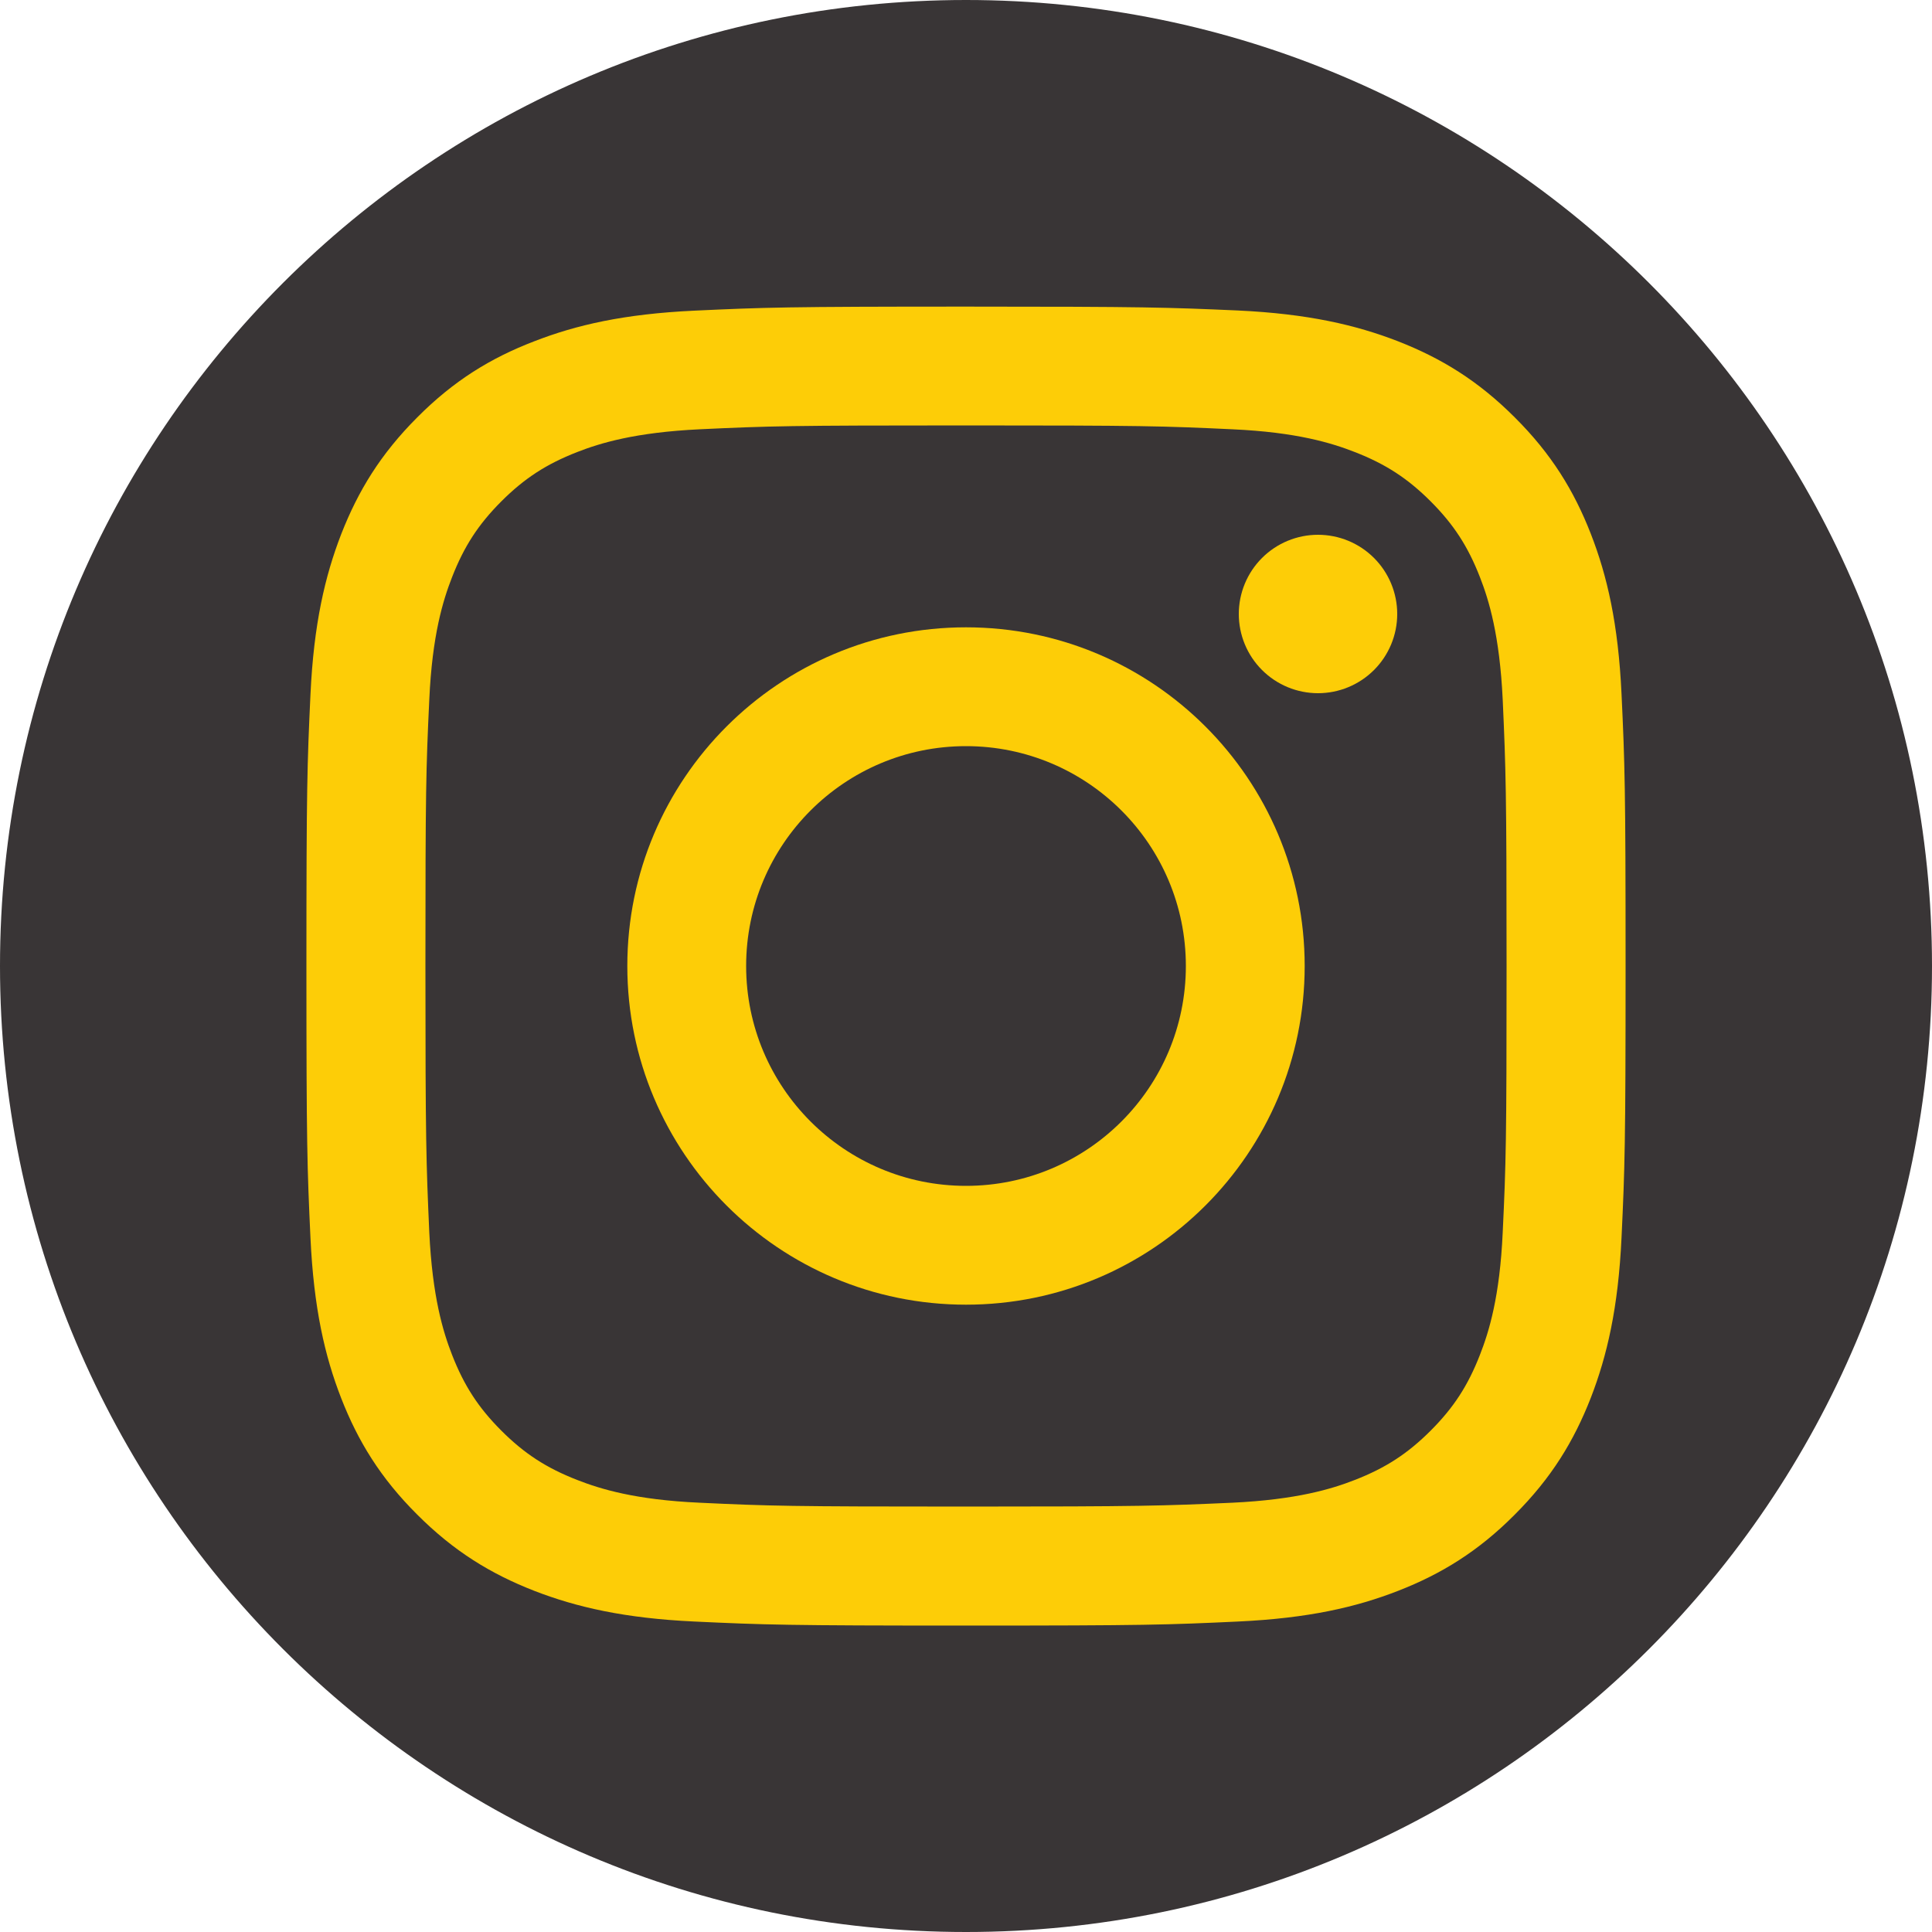 <svg
    xmlns="http://www.w3.org/2000/svg"
    viewBox="0 0 1000 1000"
    id="vector">
    <path
        id="path"
        d="M 500 1000 L 500 1000 C 223.9 1000 0 776.1 0 500 L 0 500 C 0 223.9 223.9 0 500 0 L 500 0 C 776.1 0 1000 223.9 1000 500 L 1000 500 C 1000 776.1 776.1 1000 500 1000 Z"
        fill="#393536"/>
    <path
        id="path_1"
        d="M 500 220.2 C 591.1 220.2 601.9 220.5 637.9 222.2 C 671.2 223.7 689.3 229.3 701.3 234 C 717.2 240.2 728.6 247.6 740.5 259.5 C 752.4 271.4 759.8 282.8 766 298.7 C 770.7 310.7 776.2 328.8 777.8 362.1 C 779.4 398.1 779.8 408.9 779.8 500 C 779.8 591.1 779.5 601.9 777.8 637.9 C 776.3 671.2 770.7 689.3 766 701.3 C 759.8 717.2 752.4 728.6 740.5 740.5 C 728.6 752.4 717.2 759.8 701.3 766 C 689.3 770.7 671.2 776.2 637.9 777.8 C 601.9 779.4 591.1 779.8 500 779.8 C 408.9 779.8 398.1 779.5 362.1 777.8 C 328.8 776.3 310.7 770.7 298.7 766 C 282.8 759.8 271.4 752.4 259.5 740.5 C 247.6 728.6 240.2 717.2 234 701.3 C 229.3 689.3 223.8 671.2 222.2 637.9 C 220.6 601.9 220.2 591.1 220.2 500 C 220.2 408.9 220.5 398.1 222.2 362.1 C 223.7 328.8 229.3 310.7 234 298.7 C 240.2 282.8 247.6 271.4 259.5 259.5 C 271.4 247.6 282.8 240.2 298.7 234 C 310.7 229.3 328.8 223.8 362.1 222.2 C 398.1 220.5 408.9 220.2 500 220.2 M 500 158.7 C 407.3 158.7 395.7 159.1 359.3 160.8 C 323 162.5 298.2 168.2 276.4 176.7 C 254 185.3 234.9 197 216 216 C 197 235 185.4 254 176.6 276.5 C 168.2 298.2 162.4 323 160.7 359.4 C 159 395.8 158.6 407.4 158.6 500.1 C 158.6 592.8 159 604.4 160.7 640.8 C 162.4 677.1 168.1 701.9 176.6 723.7 C 185.3 746 197 765.1 216 784 C 235 803 254 814.6 276.5 823.4 C 298.2 831.8 323 837.6 359.4 839.3 C 395.8 841 407.4 841.4 500.1 841.4 C 592.8 841.4 604.4 841 640.8 839.3 C 677.1 837.6 701.9 831.9 723.7 823.4 C 746 814.7 765.1 803 784 784 C 803 765 814.6 746 823.4 723.5 C 831.8 701.8 837.6 677 839.3 640.6 C 841 604.2 841.4 592.6 841.4 499.9 C 841.4 407.2 841 395.6 839.3 359.2 C 837.6 322.9 831.9 298.1 823.4 276.3 C 814.7 254 803 234.9 784 216 C 765 197 746 185.4 723.5 176.6 C 701.8 168.2 677 162.4 640.6 160.7 C 604.3 159.1 592.7 158.7 500 158.7 L 500 158.7 Z"
        fill="#fdcd07"/>
    <path
        id="path_2"
        d="M 500 324.7 C 403.2 324.7 324.7 403.2 324.7 500 C 324.7 596.8 403.2 675.3 500 675.3 C 596.8 675.3 675.3 596.8 675.3 500 C 675.3 403.2 596.8 324.7 500 324.7 Z M 500 613.8 C 437.2 613.8 386.2 562.9 386.2 500 C 386.2 437.1 437.2 386.2 500 386.2 C 562.8 386.2 613.8 437.1 613.8 500 C 613.8 562.9 562.8 613.8 500 613.8 Z"
        fill="#fdcd07"/>
    <path
        id="path_3"
        d="M 682.2 317.8 M 641.2 317.8 C 641.2 306.93 645.523 296.495 653.209 288.809 C 660.895 281.123 671.33 276.8 682.2 276.8 C 693.07 276.8 703.505 281.123 711.191 288.809 C 718.877 296.495 723.2 306.93 723.2 317.8 C 723.2 328.67 718.877 339.105 711.191 346.791 C 703.505 354.477 693.07 358.8 682.2 358.8 C 671.33 358.8 660.895 354.477 653.209 346.791 C 645.523 339.105 641.2 328.67 641.2 317.8"
        fill="#fdcd07"/>
</svg>
